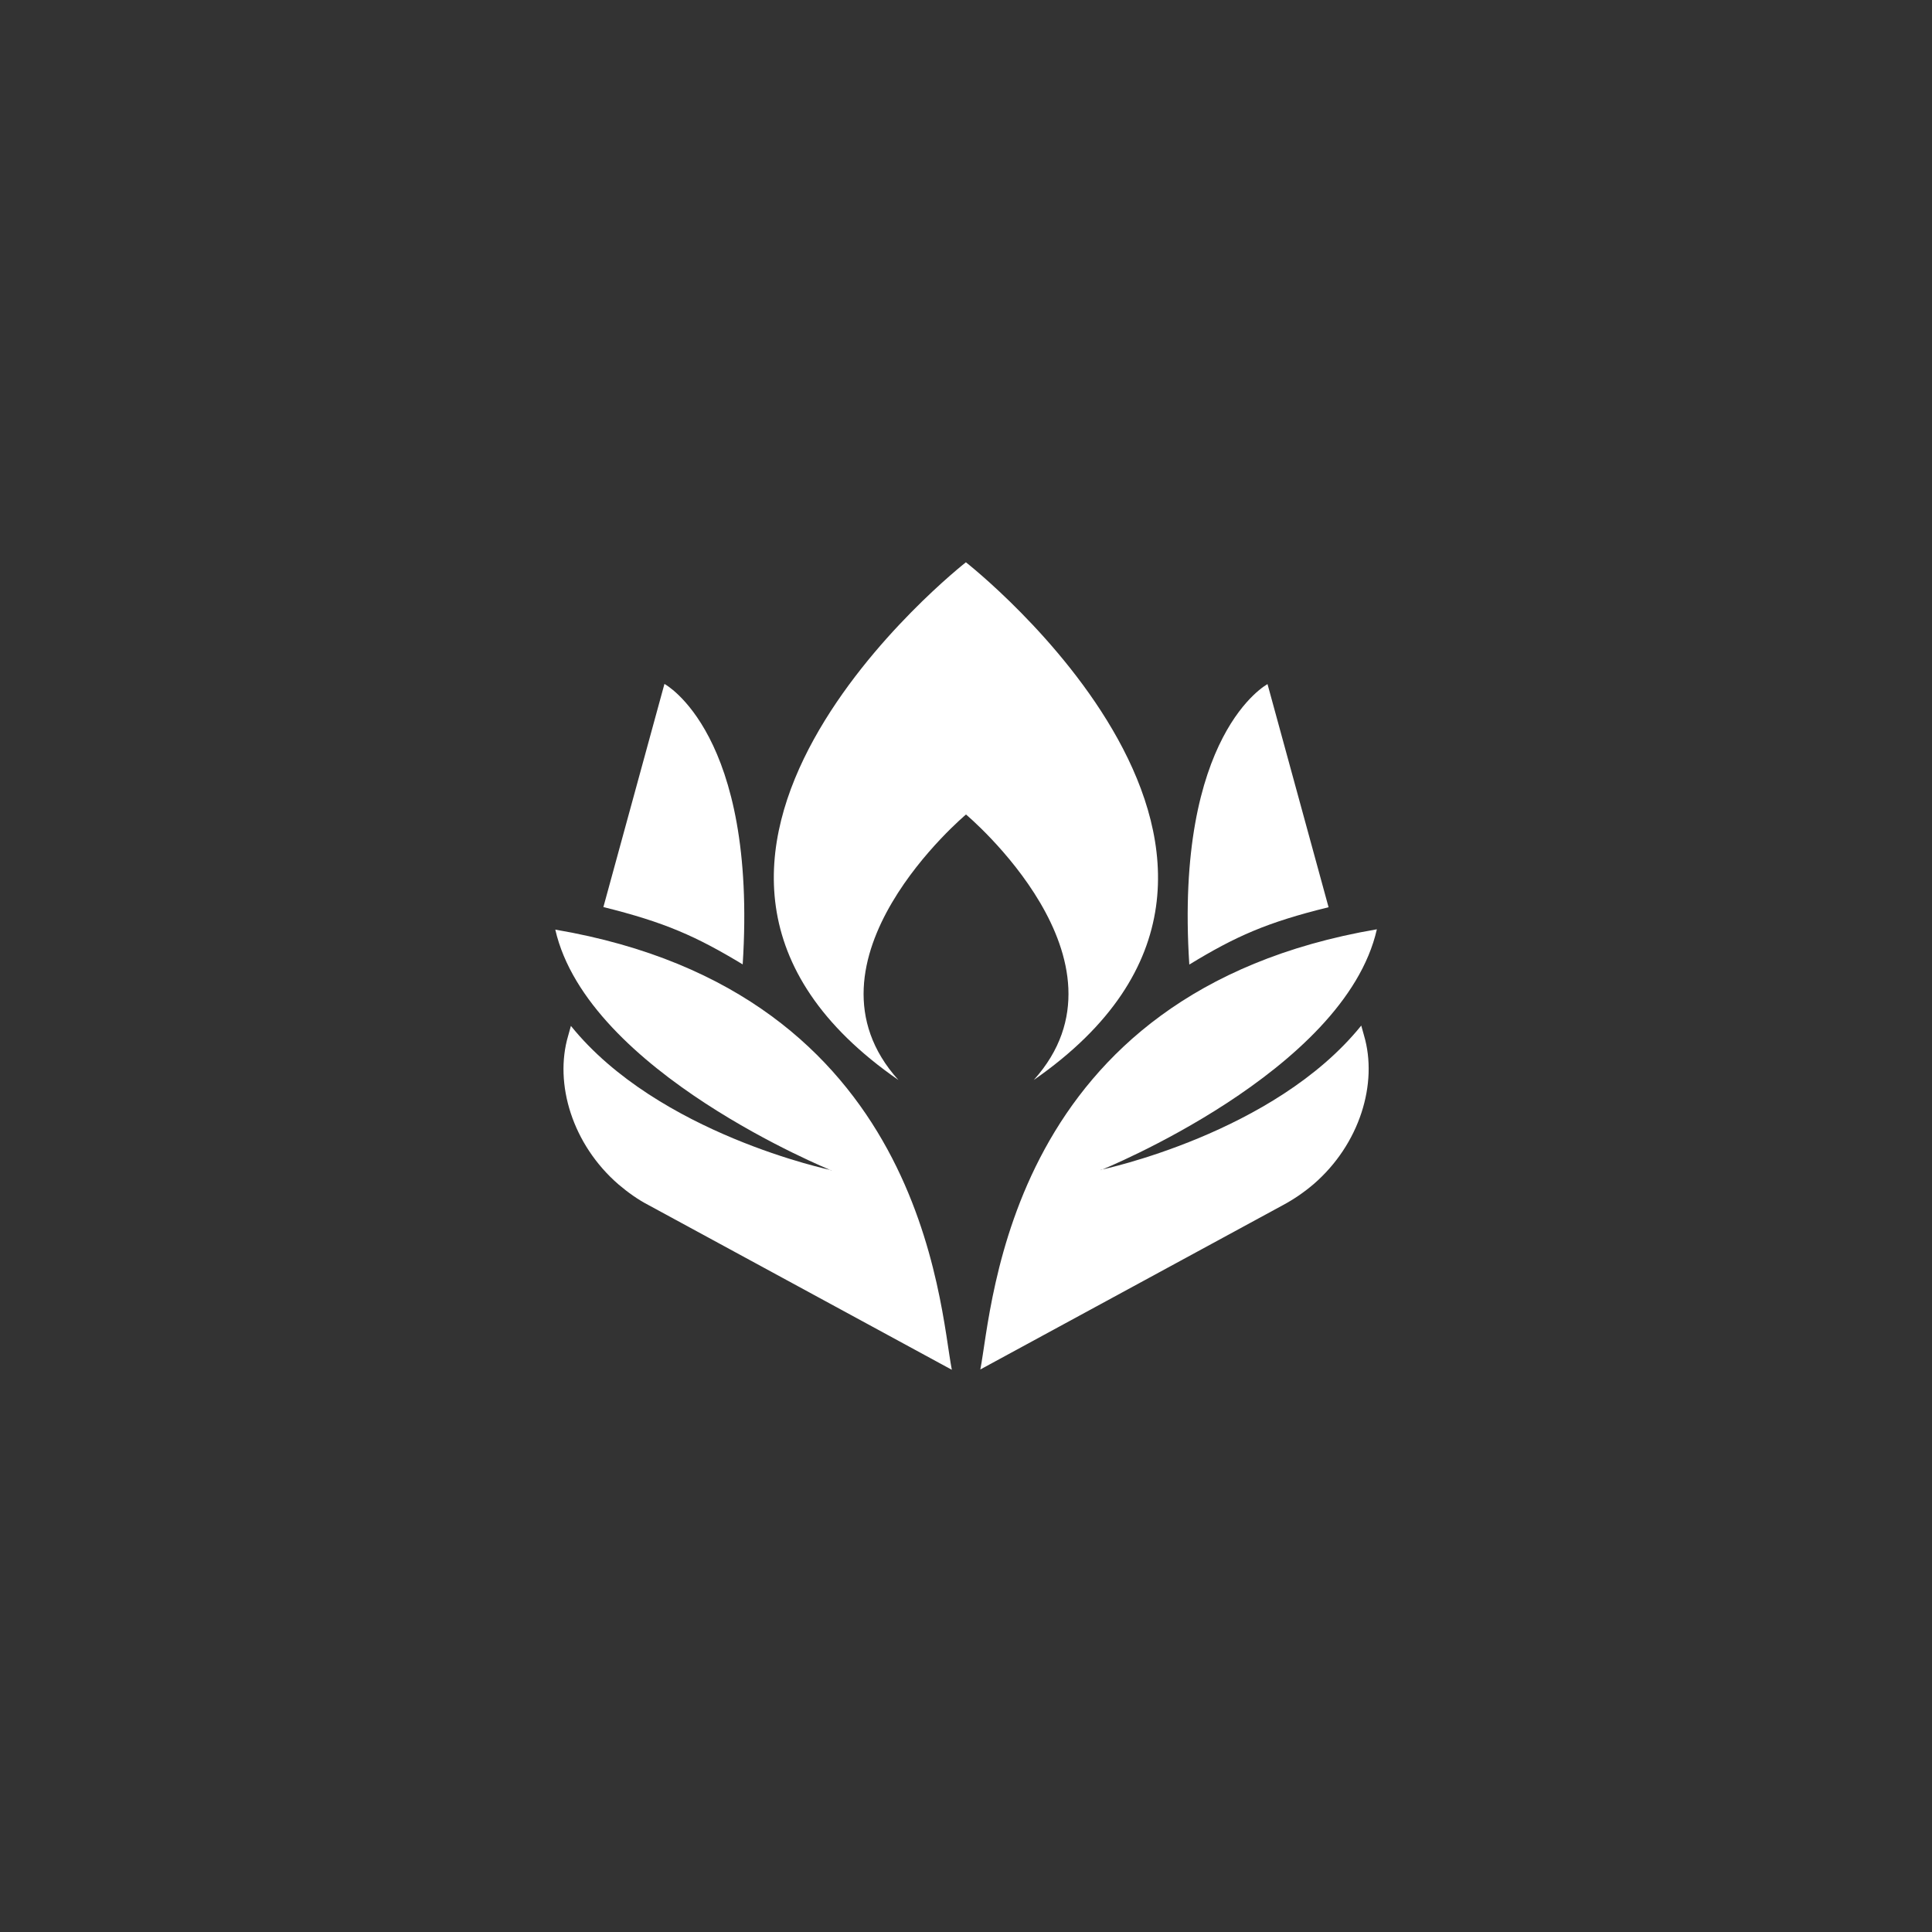 <?xml version="1.0" encoding="UTF-8"?>
<svg id="Layer_1" data-name="Layer 1" xmlns="http://www.w3.org/2000/svg" viewBox="0 0 120 120">
  <rect x="0" y="0" width="120" height="120" fill="#333333" stroke="none"/>
  <defs>
    <style>
      .cls-1, .cls-2 {
        fill: #fff;
      }

      .cls-2 {
        fill-rule: evenodd;
      }
    </style>
  </defs>
  <path class="cls-2" d="M78.73,42.49s-5.79,3.06-4.86,17.42c2.89-1.76,4.82-2.62,8.65-3.56l-3.79-13.85h0ZM68.37,72.68s15.14-6.1,17.15-14.96c-22.95,3.92-23.85,23.36-24.63,27.34l18.82-10.22c.65-.35,1.28-.78,1.88-1.29,2.87-2.48,4.01-6.26,3.13-9.24l-.17-.61c-5.42,6.72-16.13,8.94-16.17,8.96"/>
  <path class="cls-2" d="M37.48,56.34c3.83.95,5.77,1.82,8.65,3.56.92-14.36-4.86-17.42-4.86-17.42l-3.79,13.85h0ZM51.63,72.68s-10.75-2.24-16.17-8.96l-.17.61c-.88,2.98.26,6.76,3.13,9.24.6.51,1.22.95,1.88,1.29l18.82,10.22c-.78-3.98-1.68-23.43-24.63-27.34,2.02,8.85,17.11,14.93,17.15,14.96"/>
  <path class="cls-1" d="M60,34.92s-23.79,18.59-4.2,32.16c-6.66-7.39,4.2-16.49,4.2-16.49,0,0,10.86,9.09,4.21,16.49,19.55-13.58-4.21-32.15-4.21-32.15"/>
</svg>